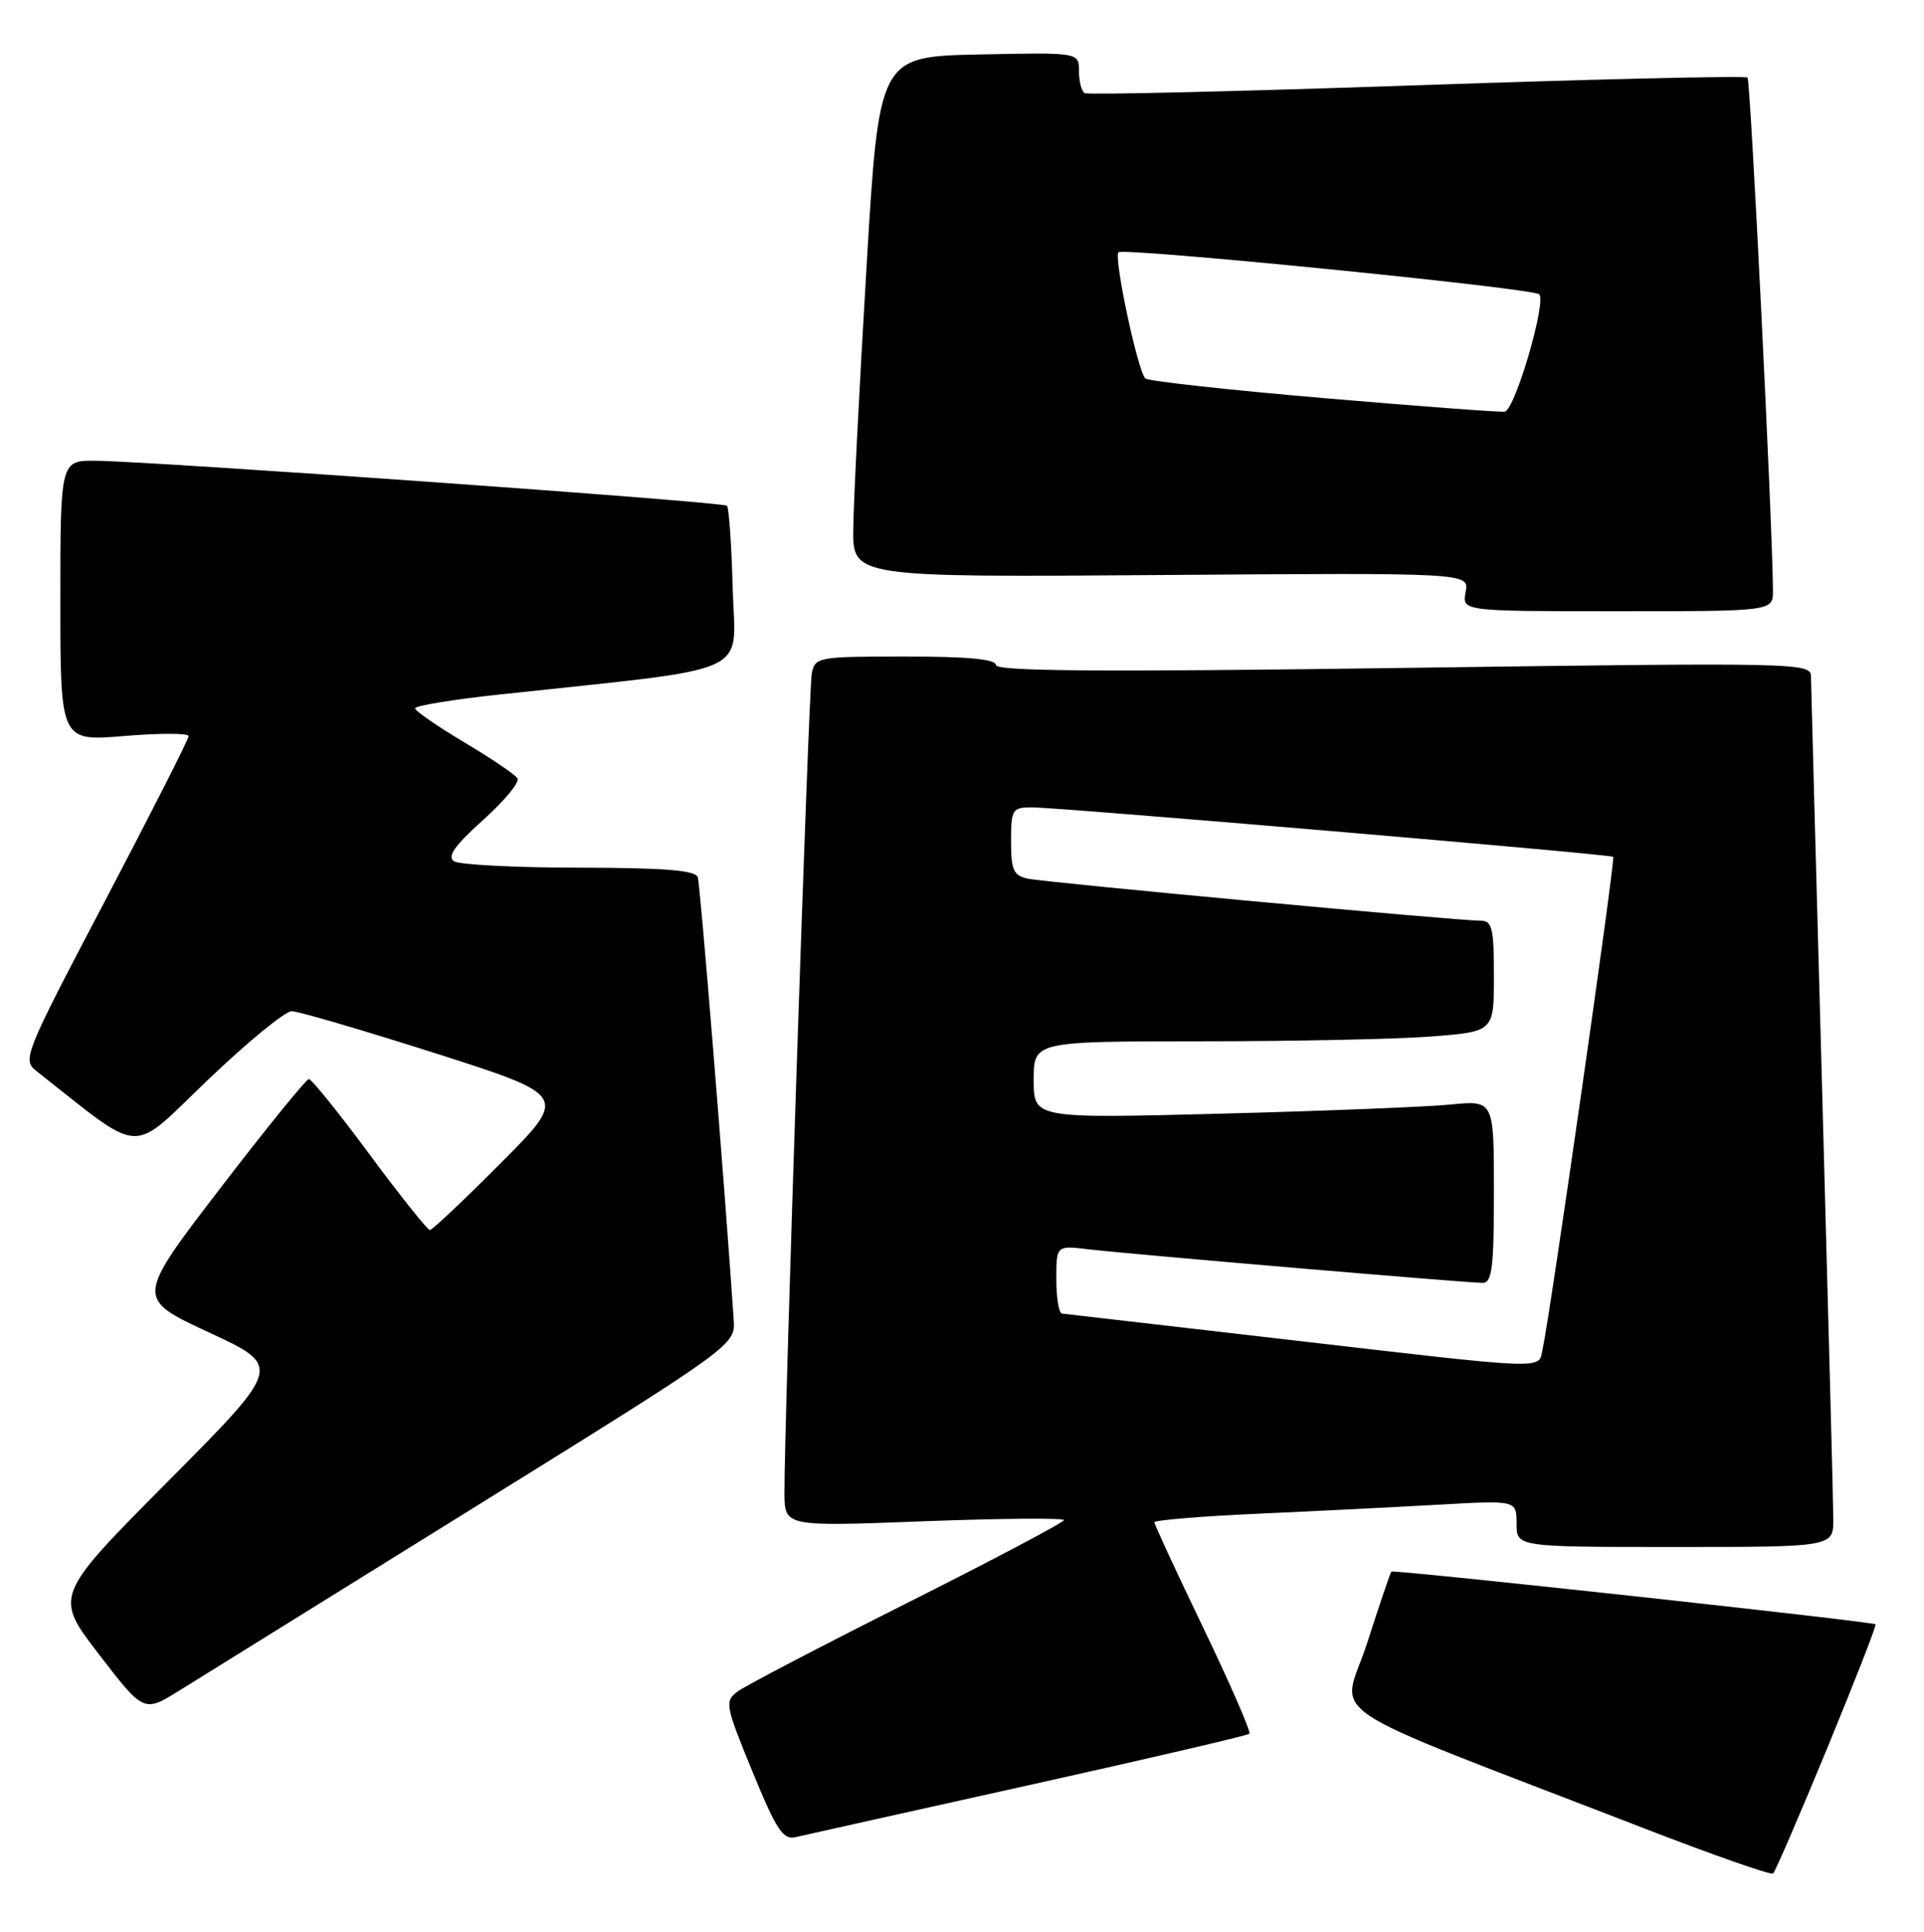 <?xml version="1.0" encoding="UTF-8" standalone="no"?>
<!DOCTYPE svg PUBLIC "-//W3C//DTD SVG 1.1//EN" "http://www.w3.org/Graphics/SVG/1.1/DTD/svg11.dtd" >
<svg xmlns="http://www.w3.org/2000/svg" xmlns:xlink="http://www.w3.org/1999/xlink" version="1.1" viewBox="0 0 255 256">
 <g >
 <path fill="currentColor"
d=" M 242.17 231.67 C 245.83 222.78 248.72 215.39 248.58 215.25 C 248.22 214.88 184.70 207.97 184.40 208.26 C 184.27 208.40 182.83 212.65 181.20 217.72 C 177.86 228.08 173.26 225.00 218.00 242.32 C 227.07 245.83 234.72 248.51 235.00 248.27 C 235.28 248.03 238.50 240.56 242.17 231.67 Z  M 136.33 236.57 C 152.18 233.05 165.35 229.98 165.59 229.75 C 165.82 229.51 163.09 223.23 159.51 215.78 C 155.93 208.34 153.00 202.01 153.00 201.73 C 153.00 201.44 159.19 200.93 166.75 200.59 C 174.31 200.25 185.11 199.71 190.75 199.39 C 201.00 198.81 201.00 198.81 201.00 201.90 C 201.00 205.00 201.00 205.00 222.00 205.00 C 243.00 205.00 243.00 205.00 242.98 201.25 C 242.97 199.19 242.30 173.65 241.50 144.50 C 240.70 115.35 240.03 90.66 240.02 89.63 C 240.00 87.82 238.31 87.79 186.00 88.51 C 146.20 89.06 132.00 88.96 132.00 88.13 C 132.00 87.35 128.23 87.00 120.02 87.00 C 108.39 87.00 108.02 87.07 107.59 89.25 C 107.17 91.42 103.92 188.92 103.97 197.90 C 104.00 202.30 104.00 202.30 122.50 201.59 C 132.68 201.21 141.00 201.14 141.00 201.44 C 141.00 201.74 131.66 206.68 120.25 212.41 C 108.84 218.14 98.70 223.43 97.72 224.18 C 96.03 225.45 96.14 226.03 99.71 234.72 C 102.94 242.59 103.78 243.85 105.49 243.44 C 106.60 243.18 120.47 240.09 136.33 236.57 Z  M 62.99 199.67 C 97.47 178.25 97.47 178.25 97.24 174.87 C 96.05 157.13 92.81 117.23 92.48 116.25 C 92.17 115.32 88.11 115.00 76.78 114.98 C 68.38 114.98 60.91 114.59 60.19 114.14 C 59.22 113.52 60.23 112.08 64.01 108.68 C 66.84 106.14 68.90 103.65 68.59 103.15 C 68.28 102.65 65.10 100.49 61.53 98.37 C 57.96 96.24 55.03 94.22 55.02 93.87 C 55.01 93.52 60.06 92.69 66.25 92.03 C 100.52 88.33 97.43 89.74 97.11 78.00 C 96.96 72.22 96.61 67.28 96.35 67.02 C 95.84 66.51 20.91 61.17 12.75 61.06 C 8.00 61.00 8.00 61.00 8.00 79.62 C 8.00 98.24 8.00 98.24 16.50 97.53 C 21.17 97.14 25.00 97.15 25.00 97.55 C 25.00 97.95 20.02 107.76 13.94 119.34 C 3.17 139.84 2.93 140.44 4.85 141.95 C 19.26 153.27 17.04 153.15 27.54 143.12 C 32.78 138.10 37.79 134.00 38.65 134.00 C 39.52 134.00 48.11 136.52 57.75 139.59 C 75.27 145.19 75.27 145.19 66.41 154.09 C 61.53 158.99 57.29 163.00 56.97 163.00 C 56.66 163.00 53.07 158.50 49.00 153.00 C 44.93 147.50 41.30 143.00 40.94 143.00 C 40.58 143.00 35.27 149.54 29.14 157.53 C 18.00 172.07 18.00 172.07 27.70 176.57 C 37.40 181.07 37.40 181.07 22.28 196.29 C 7.17 211.50 7.17 211.50 13.11 219.22 C 19.06 226.95 19.06 226.95 23.78 224.02 C 26.38 222.40 44.02 211.45 62.99 199.67 Z  M 234.98 78.25 C 234.93 69.61 232.01 10.67 231.61 10.28 C 231.36 10.02 211.65 10.48 187.82 11.30 C 164.00 12.12 144.16 12.59 143.75 12.34 C 143.34 12.09 143.00 10.77 143.00 9.41 C 143.00 6.94 143.00 6.94 129.75 7.22 C 116.50 7.50 116.50 7.50 114.84 35.50 C 113.92 50.90 113.13 66.42 113.09 70.00 C 113.00 76.50 113.00 76.50 153.87 76.20 C 194.74 75.90 194.74 75.90 194.25 78.45 C 193.77 81.00 193.77 81.00 214.38 81.00 C 235.00 81.00 235.00 81.00 234.98 78.25 Z  M 170.00 177.45 C 154.32 175.63 141.16 174.11 140.75 174.07 C 140.34 174.03 140.00 171.98 140.00 169.52 C 140.00 165.04 140.00 165.04 144.25 165.55 C 149.42 166.17 194.39 170.00 196.50 170.00 C 197.75 170.00 198.00 168.00 198.00 157.90 C 198.00 145.80 198.00 145.80 192.25 146.37 C 189.09 146.68 175.36 147.23 161.75 147.58 C 137.00 148.22 137.00 148.22 137.00 143.11 C 137.00 138.00 137.00 138.00 159.25 137.99 C 171.49 137.99 185.21 137.70 189.75 137.35 C 198.00 136.70 198.00 136.70 198.00 129.35 C 198.00 123.01 197.76 122.00 196.25 122.01 C 193.32 122.03 138.66 116.95 136.25 116.44 C 134.32 116.03 134.00 115.32 134.00 111.48 C 134.00 107.26 134.16 107.00 136.75 106.99 C 140.22 106.97 213.39 113.20 213.81 113.54 C 214.12 113.79 205.44 174.33 204.46 178.75 C 203.85 181.53 205.83 181.60 170.00 177.45 Z  M 175.50 52.76 C 162.85 51.68 152.18 50.50 151.80 50.15 C 150.79 49.22 147.58 34.09 148.24 33.43 C 148.89 32.78 202.59 38.13 203.97 38.98 C 205.08 39.67 200.82 54.29 199.44 54.55 C 198.92 54.65 188.15 53.84 175.50 52.76 Z "/>
</g>
</svg>